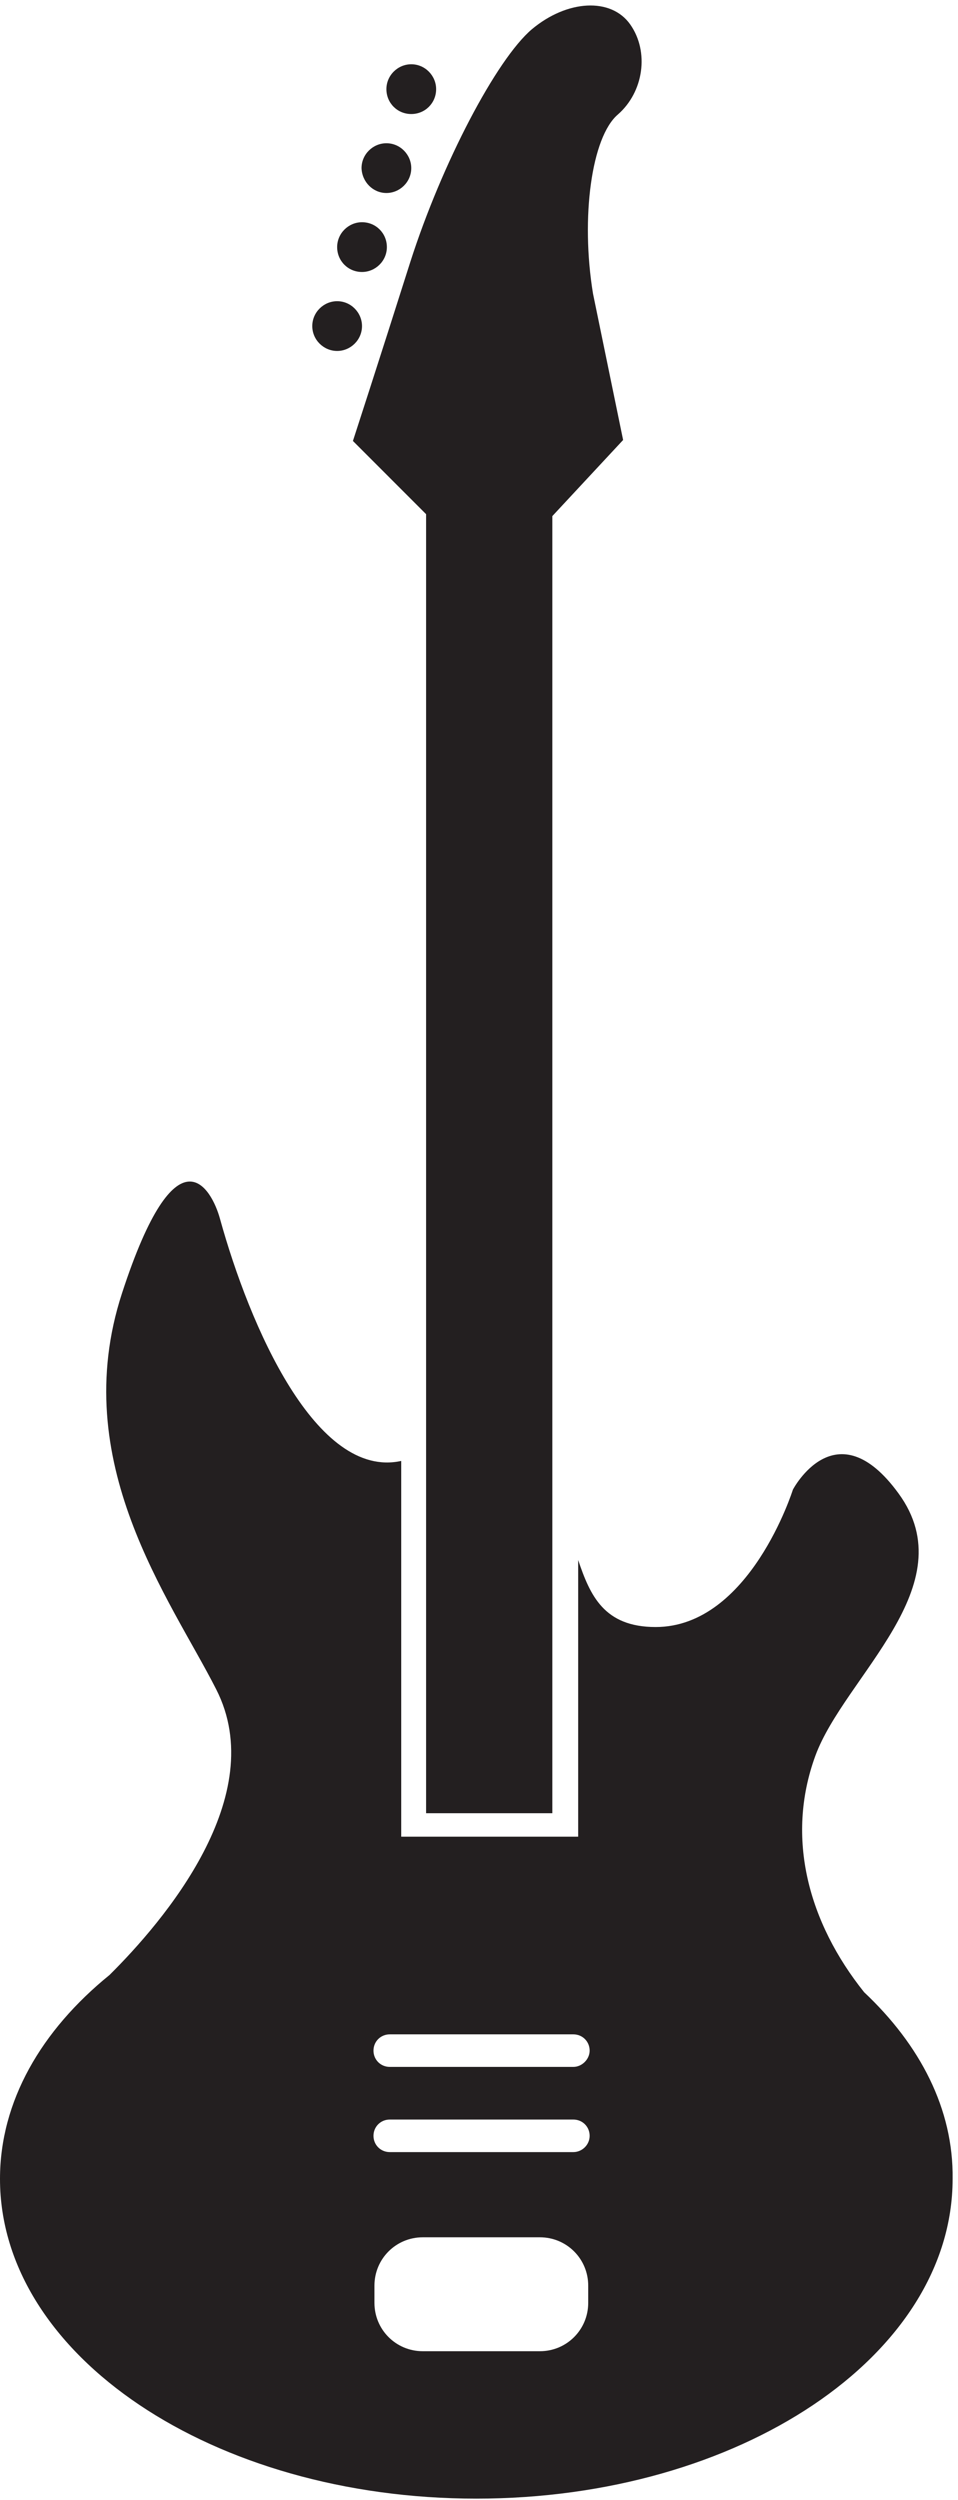 <?xml version="1.0" encoding="UTF-8" standalone="no"?>
<svg width="151px" height="394px" viewBox="0 0 151 394" version="1.1" xmlns="http://www.w3.org/2000/svg" xmlns:xlink="http://www.w3.org/1999/xlink" xmlns:sketch="http://www.bohemiancoding.com/sketch/ns">
    <!-- Generator: Sketch 3.1.1 (8761) - http://www.bohemiancoding.com/sketch -->
    <title>music_guitar</title>
    <desc>Created with Sketch.</desc>
    <defs></defs>
    <g id="Page-1" stroke="none" stroke-width="1" fill="none" fill-rule="evenodd" sketch:type="MSPage">
        <g id="music_guitar" sketch:type="MSLayerGroup" transform="translate(0, 1)" fill="#231F20">
            <path d="M136.206,312.967 C127.462,302.029 123.769,288.678 128.518,275.703 C133.116,263.182 152.261,248.925 141.633,234.367 C131.759,220.789 124.975,233.763 124.975,233.763 C124.975,233.763 118.191,255.412 103.342,255.412 C95.201,255.412 93.015,250.434 91.131,244.852 L91.131,288.451 L63.241,288.451 L63.241,229.237 C49.824,232.179 39.347,207.966 34.673,191.069 C33.392,186.392 27.889,176.209 19.221,202.836 C10.553,229.464 26.834,250.962 34.07,265.218 C42.663,282.04 25.779,301.803 17.261,310.251 C6.482,319.001 1.33896244e-14,330.165 1.33896244e-14,342.385 C1.33896244e-14,370.22 33.618,392.774 75.075,392.774 C116.533,392.774 150.151,370.22 150.151,342.385 C150.302,331.372 145.025,321.264 136.206,312.967 L136.206,312.967 Z M92.714,361.922 C92.714,366.146 89.322,369.541 85.101,369.541 L66.633,369.541 C62.412,369.541 59.02,366.146 59.02,361.922 L59.02,359.207 C59.02,354.982 62.412,351.588 66.633,351.588 L85.101,351.588 C89.322,351.588 92.714,354.982 92.714,359.207 L92.714,361.922 L92.714,361.922 Z M90.377,338.161 L61.432,338.161 C60,338.161 58.869,337.03 58.869,335.596 C58.869,334.163 60,333.032 61.432,333.032 L90.377,333.032 C91.809,333.032 92.94,334.163 92.94,335.596 C92.94,337.03 91.734,338.161 90.377,338.161 L90.377,338.161 Z M90.377,324.734 L61.432,324.734 C60,324.734 58.869,323.603 58.869,322.169 C58.869,320.736 60,319.605 61.432,319.605 L90.377,319.605 C91.809,319.605 92.94,320.736 92.94,322.169 C92.94,323.527 91.734,324.734 90.377,324.734 L90.377,324.734 Z M60.905,29.418 C63.015,29.418 64.824,27.683 64.824,25.496 C64.824,23.384 63.09,21.574 60.905,21.574 C58.794,21.574 56.985,23.308 56.985,25.496 C57.06,27.683 58.794,29.418 60.905,29.418 L60.905,29.418 Z M55.628,68.492 L67.161,80.033 L67.161,284.755 L87.06,284.755 L87.06,80.335 L98.216,68.341 L93.467,45.259 C91.508,33.265 93.241,20.593 97.387,17.048 C101.457,13.502 102.362,7.166 99.347,2.866 C96.332,-1.433 89.397,-1.056 83.819,3.621 C78.241,8.373 69.648,24.742 64.673,40.281 C59.698,55.97 55.628,68.492 55.628,68.492 L55.628,68.492 Z M64.824,16.972 C67.01,16.972 68.744,15.237 68.744,13.05 C68.744,10.938 67.01,9.127 64.824,9.127 C62.714,9.127 60.905,10.862 60.905,13.05 C60.905,15.237 62.638,16.972 64.824,16.972 L64.824,16.972 Z M57.06,41.865 C59.171,41.865 60.98,40.13 60.98,37.942 C60.98,35.755 59.246,34.02 57.06,34.02 C54.95,34.02 53.141,35.755 53.141,37.942 C53.141,40.13 54.874,41.865 57.06,41.865 L57.06,41.865 Z M53.141,54.311 C55.251,54.311 57.06,52.576 57.06,50.388 C57.06,48.276 55.327,46.466 53.141,46.466 C51.03,46.466 49.221,48.201 49.221,50.388 C49.221,52.576 51.03,54.311 53.141,54.311 L53.141,54.311 Z" id="Shape" sketch:type="MSShapeGroup"></path>
        </g>
    </g>
</svg>